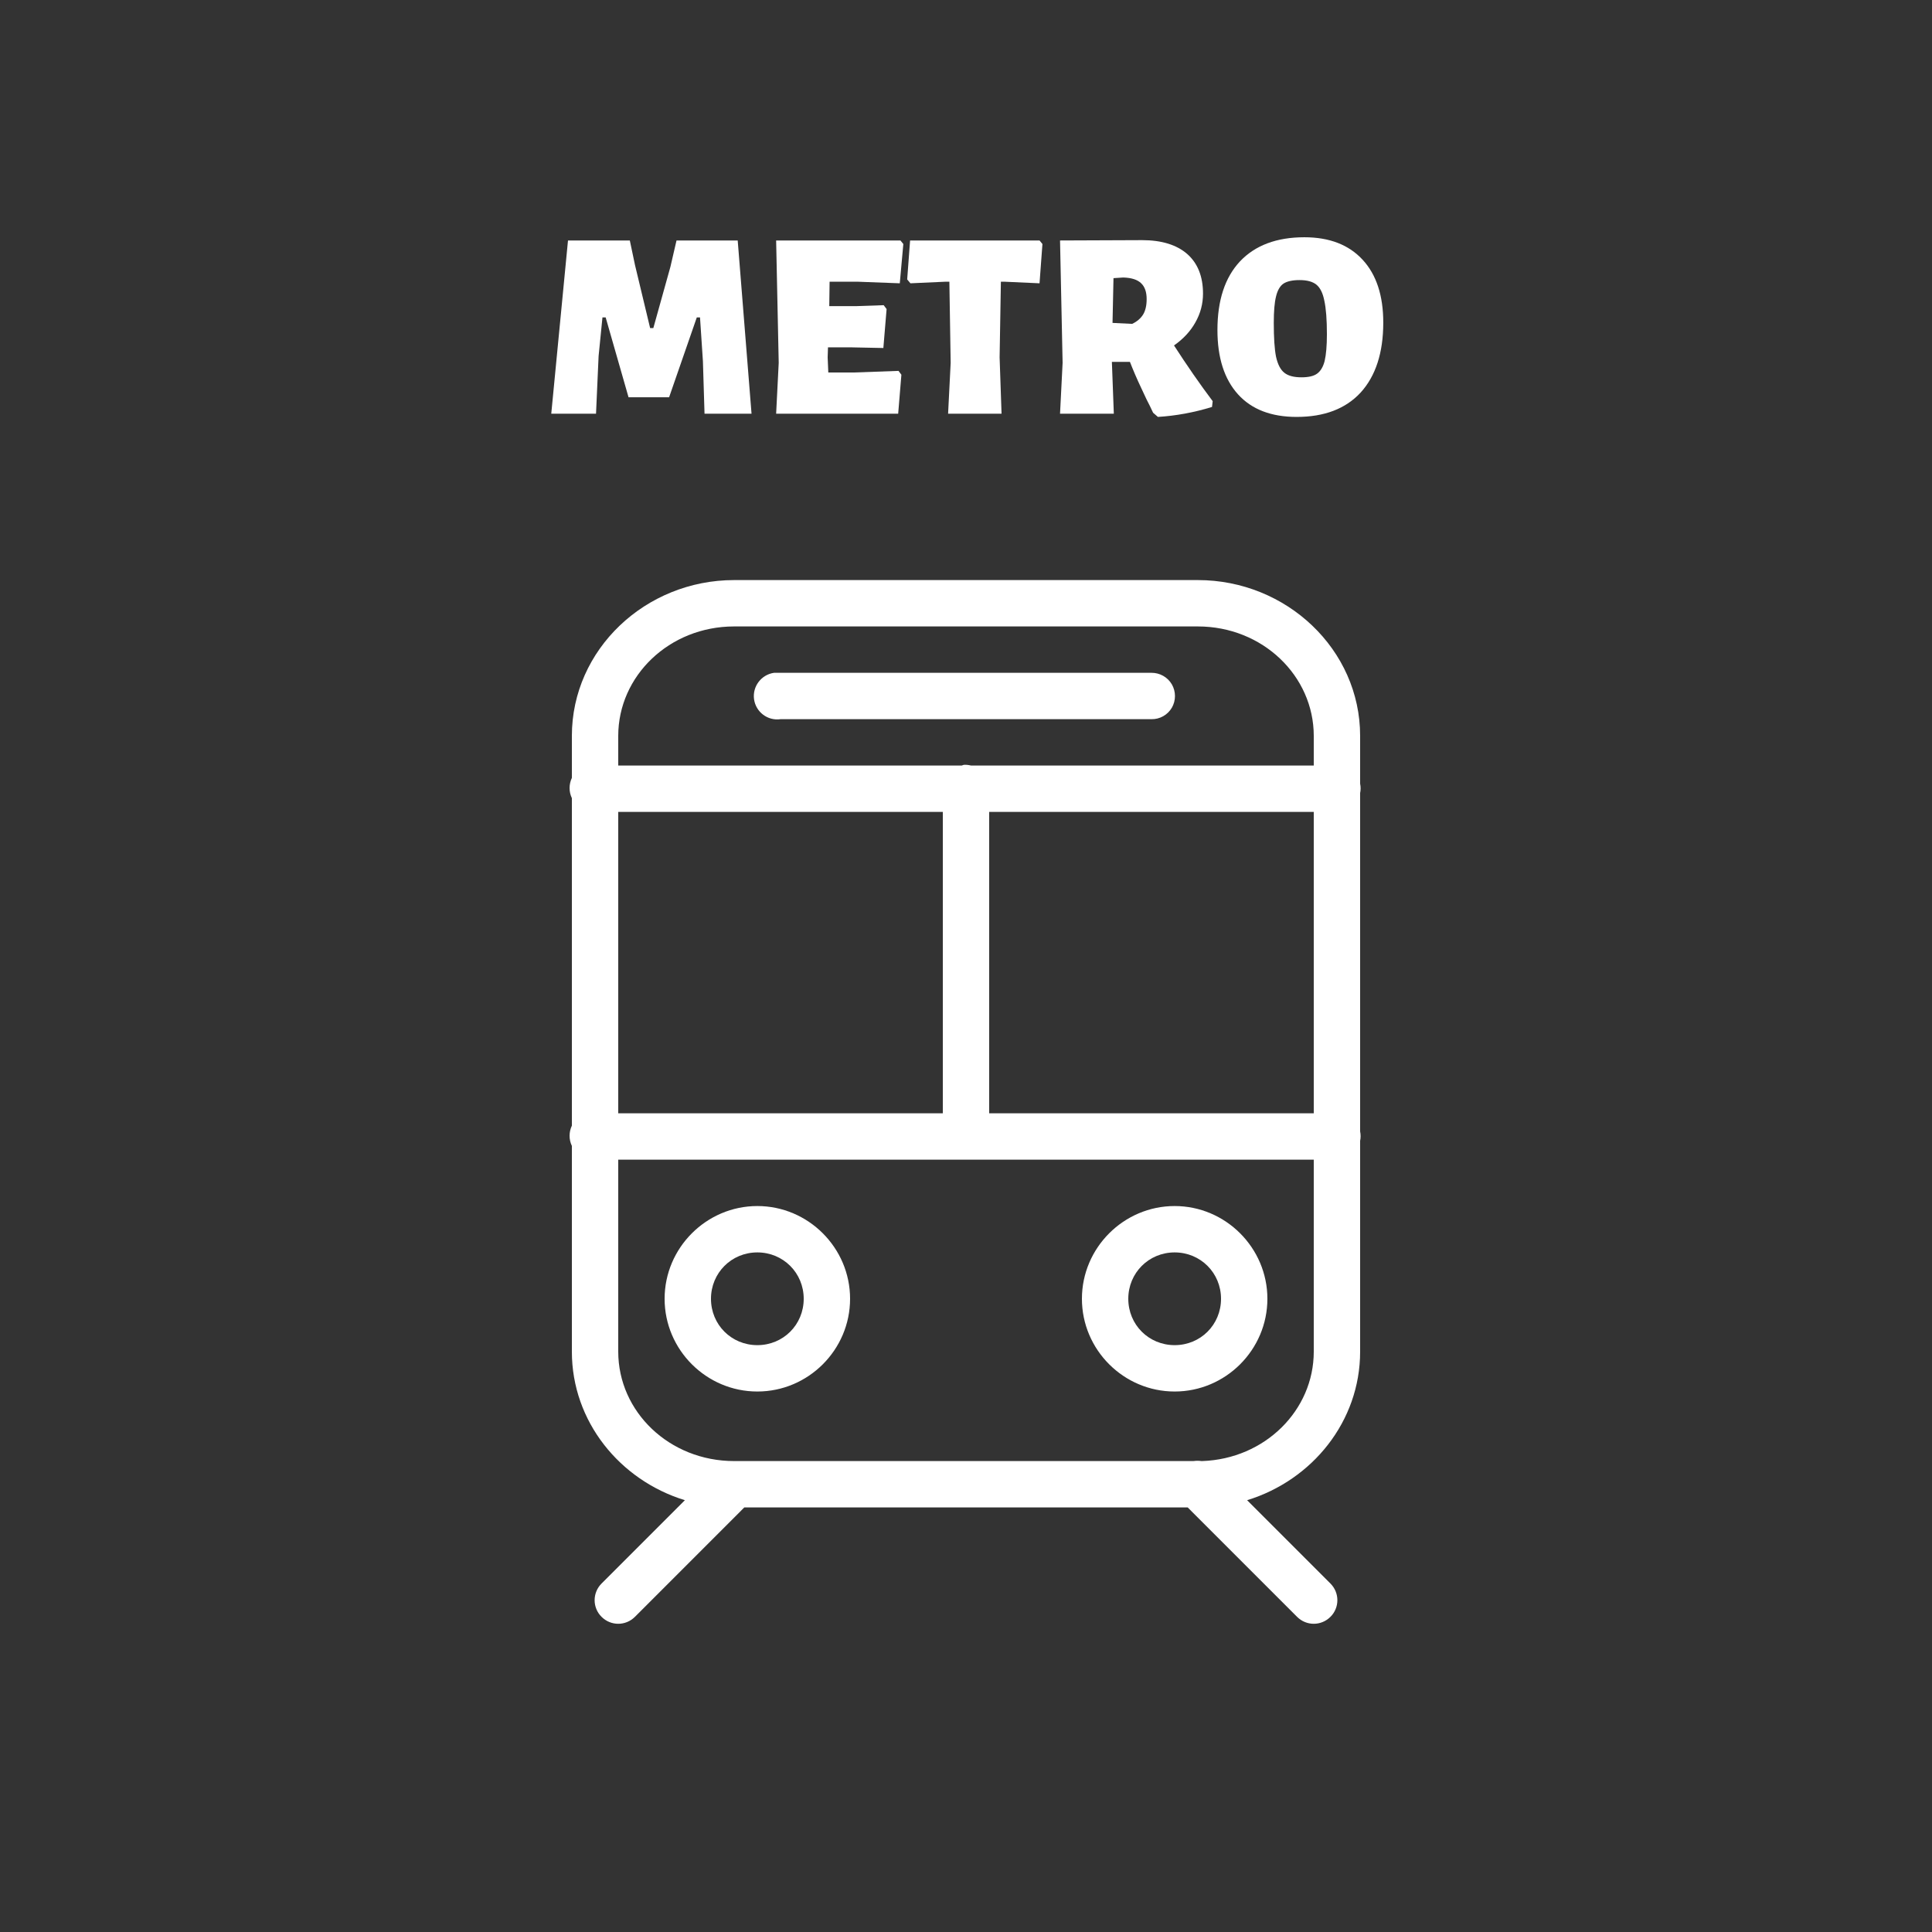 <svg xmlns="http://www.w3.org/2000/svg" xmlns:xlink="http://www.w3.org/1999/xlink" width="125" zoomAndPan="magnify" viewBox="0 0 93.75 93.75" height="125" preserveAspectRatio="xMidYMid meet" version="1.0"><rect x="0" y="0" width="93.75" height="93.75" fill="#333333" stroke="none"/><defs><g/></defs><path fill="#ffffff" d="M 35.625 28.148 C 31.316 28.148 27.75 31.52 27.75 35.707 L 27.75 37.746 C 27.602 38.059 27.602 38.422 27.75 38.73 L 27.75 54.621 C 27.602 54.934 27.602 55.297 27.75 55.605 L 27.75 65.59 C 27.75 68.973 30.074 71.828 33.234 72.797 L 29.191 76.84 C 28.742 77.289 28.742 78.012 29.191 78.457 C 29.641 78.906 30.359 78.906 30.809 78.457 L 36.117 73.148 L 57.633 73.148 L 62.941 78.457 C 63.391 78.906 64.109 78.906 64.559 78.457 C 65.008 78.012 65.008 77.289 64.559 76.84 L 60.516 72.797 C 63.676 71.828 66 68.973 66 65.59 L 66 55.359 C 66.031 55.211 66.031 55.055 66 54.902 L 66 38.484 C 66.031 38.336 66.031 38.18 66 38.027 L 66 35.707 C 66 31.52 62.43 28.148 58.125 28.148 Z M 35.625 30.398 L 58.125 30.398 C 61.27 30.398 63.75 32.801 63.75 35.707 L 63.75 37.148 L 47.121 37.148 C 47.008 37.121 46.887 37.105 46.77 37.113 C 46.734 37.125 46.699 37.137 46.664 37.148 L 30 37.148 L 30 35.707 C 30 32.801 32.477 30.398 35.625 30.398 Z M 37.559 32.648 C 36.938 32.738 36.504 33.312 36.59 33.934 C 36.68 34.555 37.254 34.988 37.875 34.898 L 55.875 34.898 C 56.277 34.906 56.656 34.695 56.863 34.344 C 57.066 33.992 57.066 33.559 56.863 33.207 C 56.656 32.855 56.277 32.645 55.875 32.648 L 37.875 32.648 C 37.84 32.648 37.805 32.648 37.77 32.648 C 37.734 32.648 37.699 32.648 37.664 32.648 C 37.629 32.648 37.594 32.648 37.559 32.648 Z M 30 39.398 L 45.75 39.398 L 45.75 54.023 L 30 54.023 Z M 48 39.398 L 63.75 39.398 L 63.75 54.023 L 48 54.023 Z M 30 56.273 L 63.75 56.273 L 63.75 65.59 C 63.75 68.434 61.383 70.793 58.336 70.898 C 58.324 70.898 58.312 70.898 58.301 70.898 C 58.172 70.879 58.043 70.879 57.914 70.898 L 35.66 70.898 C 35.648 70.898 35.637 70.898 35.625 70.898 C 32.477 70.898 30 68.5 30 65.59 Z M 36.75 58.523 C 34.277 58.523 32.25 60.551 32.25 63.023 C 32.25 65.5 34.277 67.523 36.75 67.523 C 39.223 67.523 41.25 65.5 41.25 63.023 C 41.25 60.551 39.223 58.523 36.75 58.523 Z M 57 58.523 C 54.527 58.523 52.5 60.551 52.5 63.023 C 52.5 65.5 54.527 67.523 57 67.523 C 59.473 67.523 61.5 65.5 61.5 63.023 C 61.5 60.551 59.473 58.523 57 58.523 Z M 36.75 60.773 C 38.008 60.773 39 61.77 39 63.023 C 39 64.281 38.008 65.273 36.75 65.273 C 35.492 65.273 34.5 64.281 34.5 63.023 C 34.5 61.77 35.492 60.773 36.75 60.773 Z M 57 60.773 C 58.258 60.773 59.25 61.77 59.25 63.023 C 59.25 64.281 58.258 65.273 57 65.273 C 55.742 65.273 54.75 64.281 54.75 63.023 C 54.75 61.77 55.742 60.773 57 60.773 Z M 57 60.773 " fill-opacity="1" fill-rule="nonzero"/><g fill="#ffffff" fill-opacity="1"><g transform="translate(26.406, 20.075)"><g><path d="M 10.062 0 L 7.781 0 L 7.703 -2.547 L 7.562 -4.672 L 7.406 -4.672 L 6.062 -0.797 L 4.094 -0.797 L 2.984 -4.672 L 2.828 -4.672 L 2.641 -2.797 L 2.516 0 L 0.344 0 L 1.156 -8.406 L 4.156 -8.406 L 4.406 -7.219 L 5.141 -4.156 L 5.297 -4.156 L 6.125 -7.125 L 6.422 -8.406 L 9.391 -8.406 Z M 10.062 0 "/></g></g></g><g fill="#ffffff" fill-opacity="1"><g transform="translate(36.881, 20.075)"><g><path d="M 6.719 -2.078 L 6.859 -1.891 L 6.703 0 L 0.781 0 L 0.906 -2.469 L 0.781 -8.406 L 6.812 -8.406 L 6.953 -8.234 L 6.781 -6.328 L 4.719 -6.406 L 3.375 -6.406 L 3.359 -5.219 L 4.641 -5.219 L 6 -5.266 L 6.141 -5.078 L 5.984 -3.188 L 4.469 -3.219 L 3.297 -3.219 L 3.281 -2.734 L 3.312 -2 L 4.562 -2 Z M 6.719 -2.078 "/></g></g></g><g fill="#ffffff" fill-opacity="1"><g transform="translate(43.912, 20.075)"><g><path d="M 6.672 -8.234 L 6.531 -6.328 L 4.812 -6.406 L 4.656 -6.406 L 4.594 -2.734 L 4.688 0 L 2.094 0 L 2.219 -2.469 L 2.156 -6.406 L 1.984 -6.406 L 0.266 -6.328 L 0.109 -6.516 L 0.25 -8.406 L 6.531 -8.406 Z M 6.672 -8.234 "/></g></g></g><g fill="#ffffff" fill-opacity="1"><g transform="translate(50.657, 20.075)"><g><path d="M 6.312 -3.312 C 6.938 -2.344 7.562 -1.441 8.188 -0.609 L 8.156 -0.328 C 7.27 -0.055 6.395 0.102 5.531 0.156 L 5.297 -0.047 L 5.141 -0.375 C 5.066 -0.508 4.926 -0.801 4.719 -1.25 C 4.508 -1.695 4.328 -2.117 4.172 -2.516 L 3.297 -2.516 L 3.391 0 L 0.781 0 L 0.906 -2.469 L 0.781 -8.406 L 4.766 -8.422 C 5.711 -8.422 6.441 -8.195 6.953 -7.75 C 7.461 -7.301 7.719 -6.66 7.719 -5.828 C 7.719 -5.328 7.594 -4.859 7.344 -4.422 C 7.102 -3.992 6.758 -3.625 6.312 -3.312 Z M 4.984 -5.562 C 4.984 -5.906 4.895 -6.16 4.719 -6.328 C 4.539 -6.504 4.25 -6.598 3.844 -6.609 L 3.375 -6.578 L 3.328 -4.406 L 4.281 -4.359 C 4.52 -4.473 4.695 -4.625 4.812 -4.812 C 4.926 -5 4.984 -5.25 4.984 -5.562 Z M 4.984 -5.562 "/></g></g></g><g fill="#ffffff" fill-opacity="1"><g transform="translate(58.857, 20.075)"><g><path d="M 4.438 -8.562 C 5.656 -8.562 6.598 -8.195 7.266 -7.469 C 7.93 -6.75 8.266 -5.734 8.266 -4.422 C 8.266 -2.961 7.898 -1.832 7.172 -1.031 C 6.441 -0.238 5.406 0.156 4.062 0.156 C 2.832 0.156 1.883 -0.207 1.219 -0.938 C 0.551 -1.676 0.219 -2.719 0.219 -4.062 C 0.219 -5.5 0.582 -6.609 1.312 -7.391 C 2.051 -8.172 3.094 -8.562 4.438 -8.562 Z M 4.203 -6.484 C 3.859 -6.484 3.598 -6.426 3.422 -6.312 C 3.254 -6.195 3.133 -5.988 3.062 -5.688 C 2.988 -5.395 2.953 -4.969 2.953 -4.406 C 2.953 -3.688 2.988 -3.141 3.062 -2.766 C 3.145 -2.391 3.281 -2.129 3.469 -1.984 C 3.656 -1.836 3.93 -1.766 4.297 -1.766 C 4.629 -1.766 4.879 -1.82 5.047 -1.938 C 5.223 -2.062 5.348 -2.27 5.422 -2.562 C 5.492 -2.863 5.531 -3.297 5.531 -3.859 C 5.531 -4.566 5.488 -5.109 5.406 -5.484 C 5.332 -5.859 5.203 -6.117 5.016 -6.266 C 4.836 -6.41 4.566 -6.484 4.203 -6.484 Z M 4.203 -6.484 "/></g></g></g></svg>
